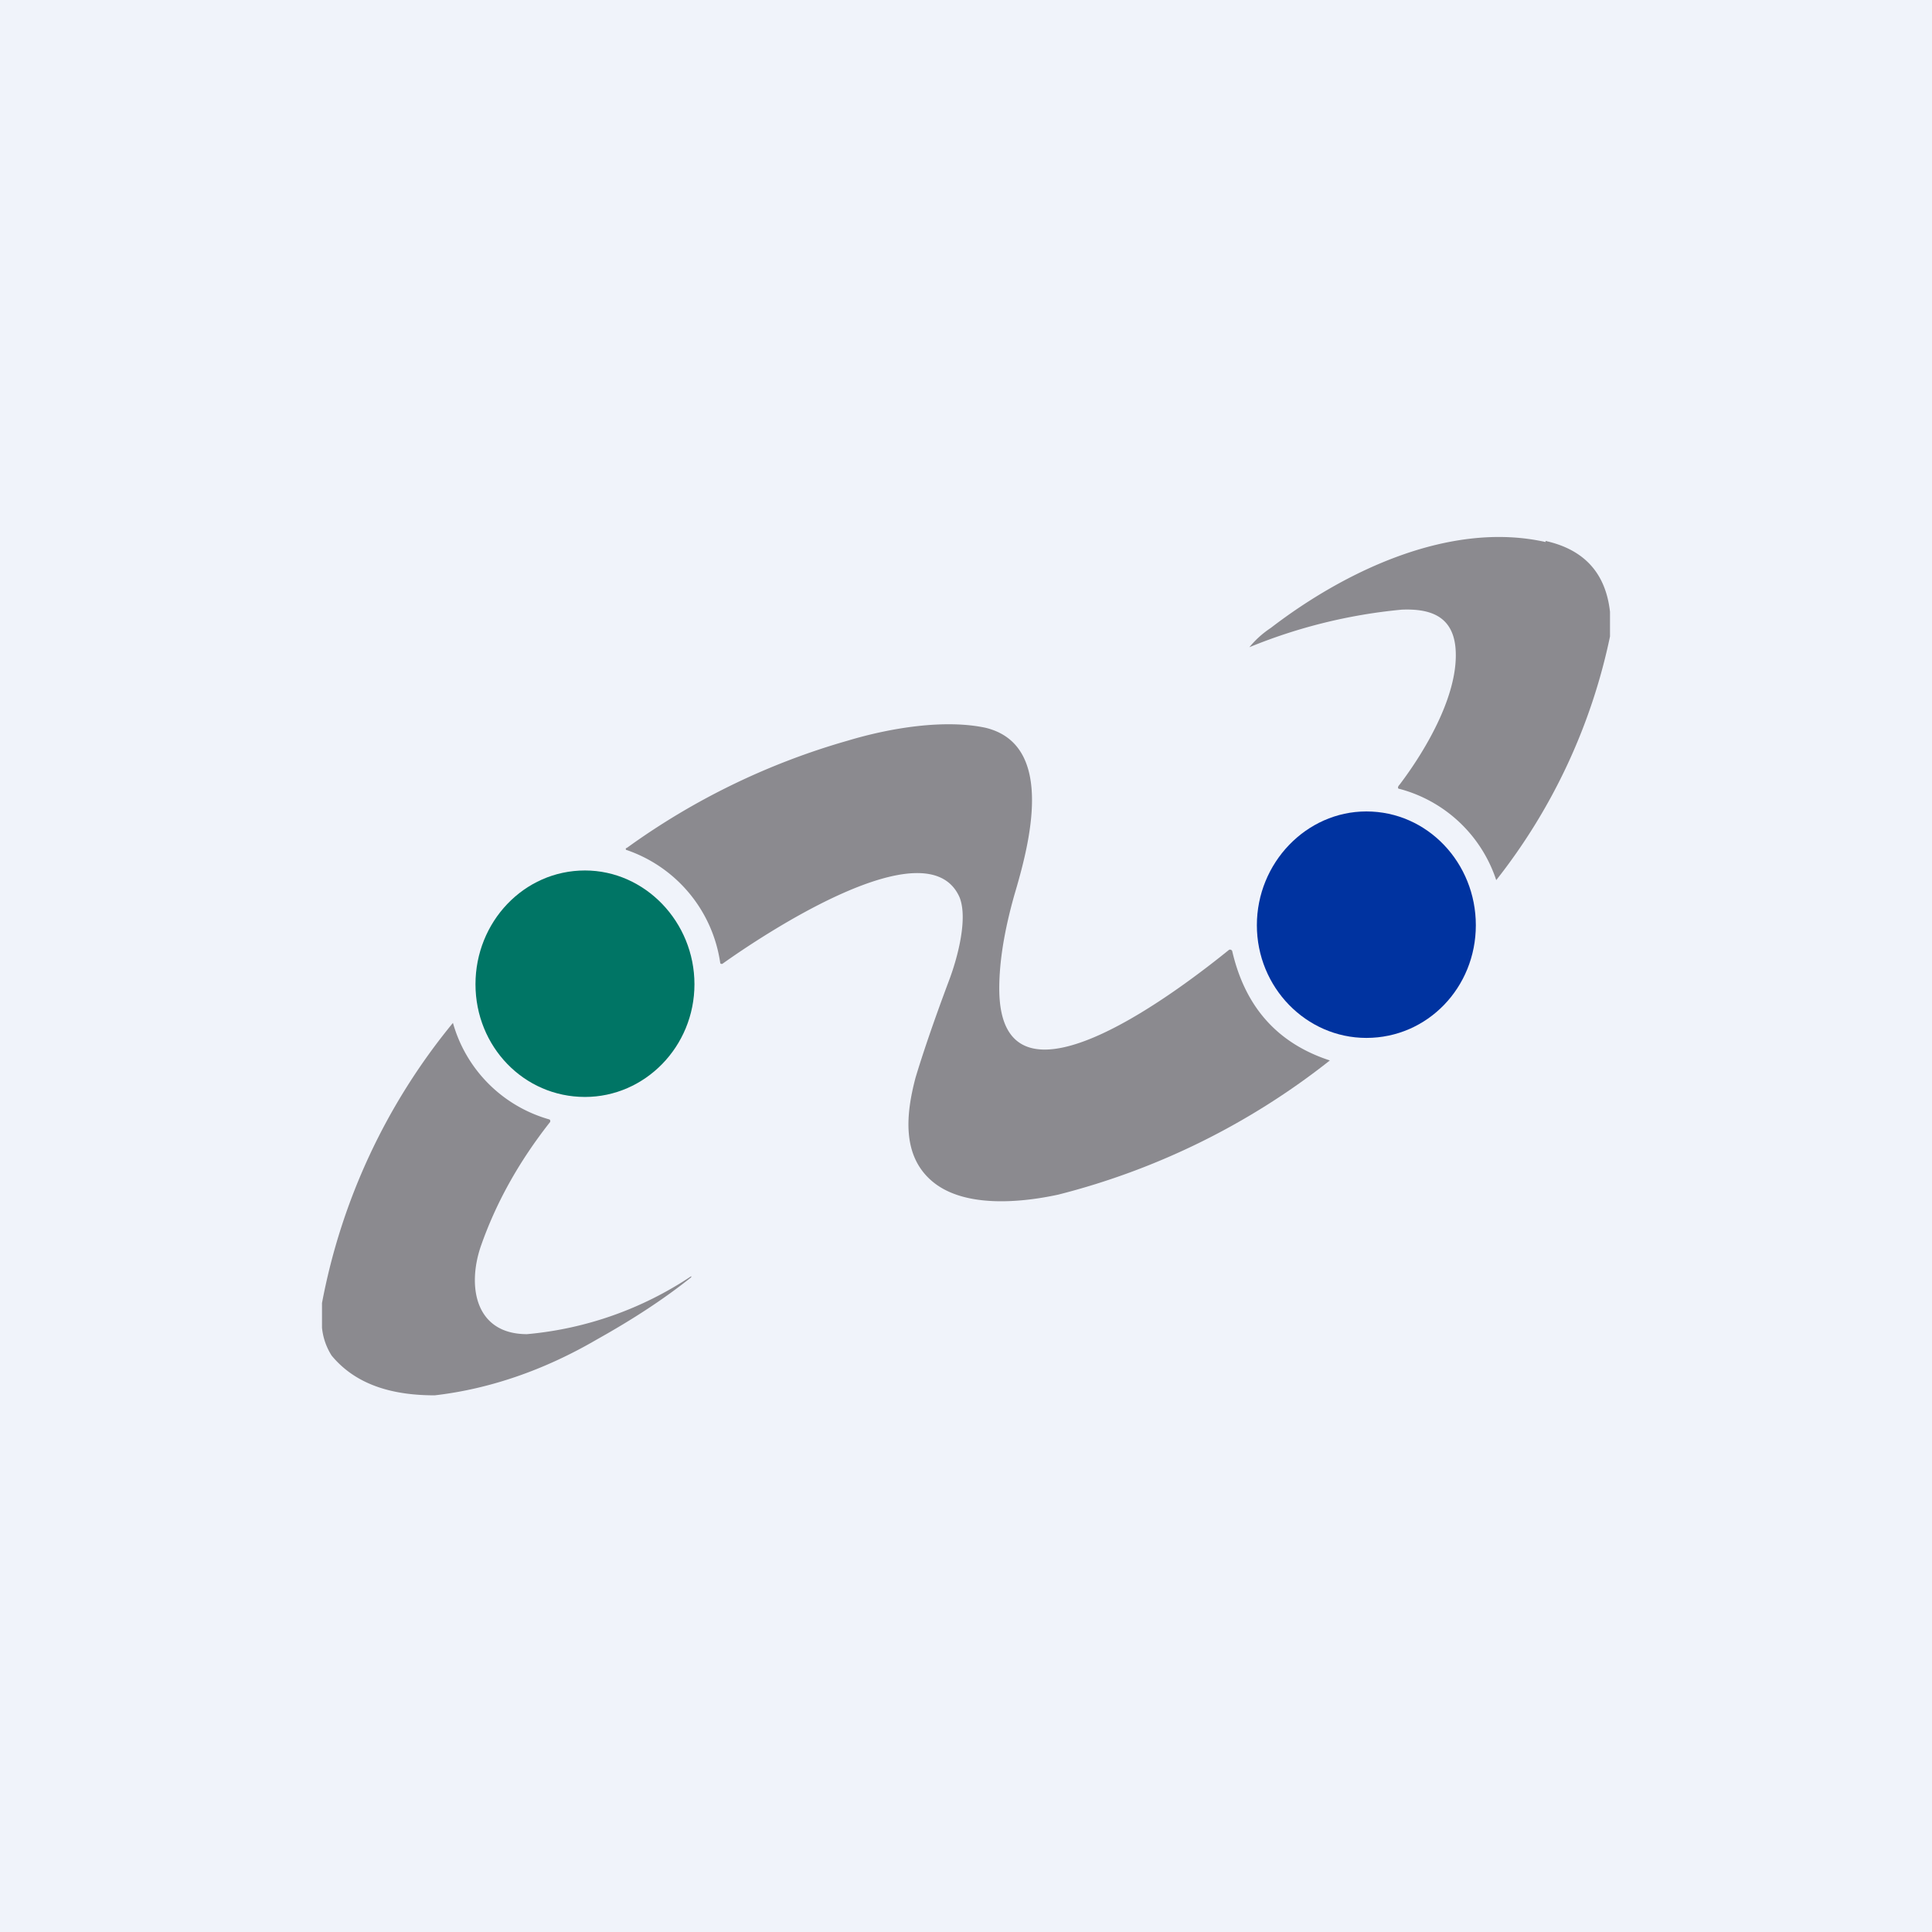 <!-- by TradingView --><svg width="18" height="18" viewBox="0 0 18 18" xmlns="http://www.w3.org/2000/svg"><path fill="#F0F3FA" d="M0 0h18v18H0z"/><path d="M14.4 5.04c.36.08.56.3.6.66v.23a5.47 5.47 0 0 1-1.06 2.27 1.3 1.3 0 0 0-.9-.85c-.02 0-.02-.02 0-.04.25-.33.56-.86.52-1.28-.03-.3-.25-.36-.5-.35a4.95 4.95 0 0 0-1.42.35c.05-.06.11-.12.2-.18.69-.53 1.67-1 2.56-.8ZM9.31 9.21c0 1.34 1.78-.07 2.14-.36a.02.02 0 0 1 .02 0 .02.02 0 0 1 .01.01c.12.52.42.86.91 1.02a6.76 6.76 0 0 1-2.53 1.25c-.37.08-.88.12-1.17-.12-.29-.24-.25-.63-.16-.97.06-.2.16-.5.31-.9.08-.21.18-.58.1-.78-.3-.68-1.86.37-2.21.62a.02.02 0 0 1-.01 0 .01.01 0 0 1-.01-.01 1.31 1.31 0 0 0-.87-1.05.01.01 0 0 1 0-.02 6.6 6.6 0 0 1 2.06-1c.4-.12.9-.2 1.28-.12.67.16.4 1.12.27 1.56-.09.32-.14.61-.14.87Z" fill="#8B8A8F"/><path d="M12.73 9.67c.57 0 1.02-.47 1.02-1.05 0-.58-.45-1.06-1.02-1.06-.56 0-1.02.48-1.02 1.06 0 .58.46 1.05 1.02 1.05Z" fill="#0033A0"/><path d="M5.45 10.22c.56 0 1.02-.47 1.02-1.05 0-.58-.46-1.06-1.02-1.06-.57 0-1.02.48-1.02 1.06 0 .58.45 1.05 1.02 1.05Z" fill="#007565"/><path d="M4.05 13c-.36 0-.72-.08-.96-.37a.59.59 0 0 1-.09-.26v-.23a5.8 5.8 0 0 1 1.22-2.61 1.3 1.3 0 0 0 .9.9.02.02 0 0 1 0 .03c-.29.37-.5.75-.64 1.15-.13.38-.05.82.43.82a3.28 3.28 0 0 0 1.53-.54v.01c-.25.2-.54.39-.88.58-.48.28-.99.46-1.51.52Z" fill="#8B8A8F"/></svg>